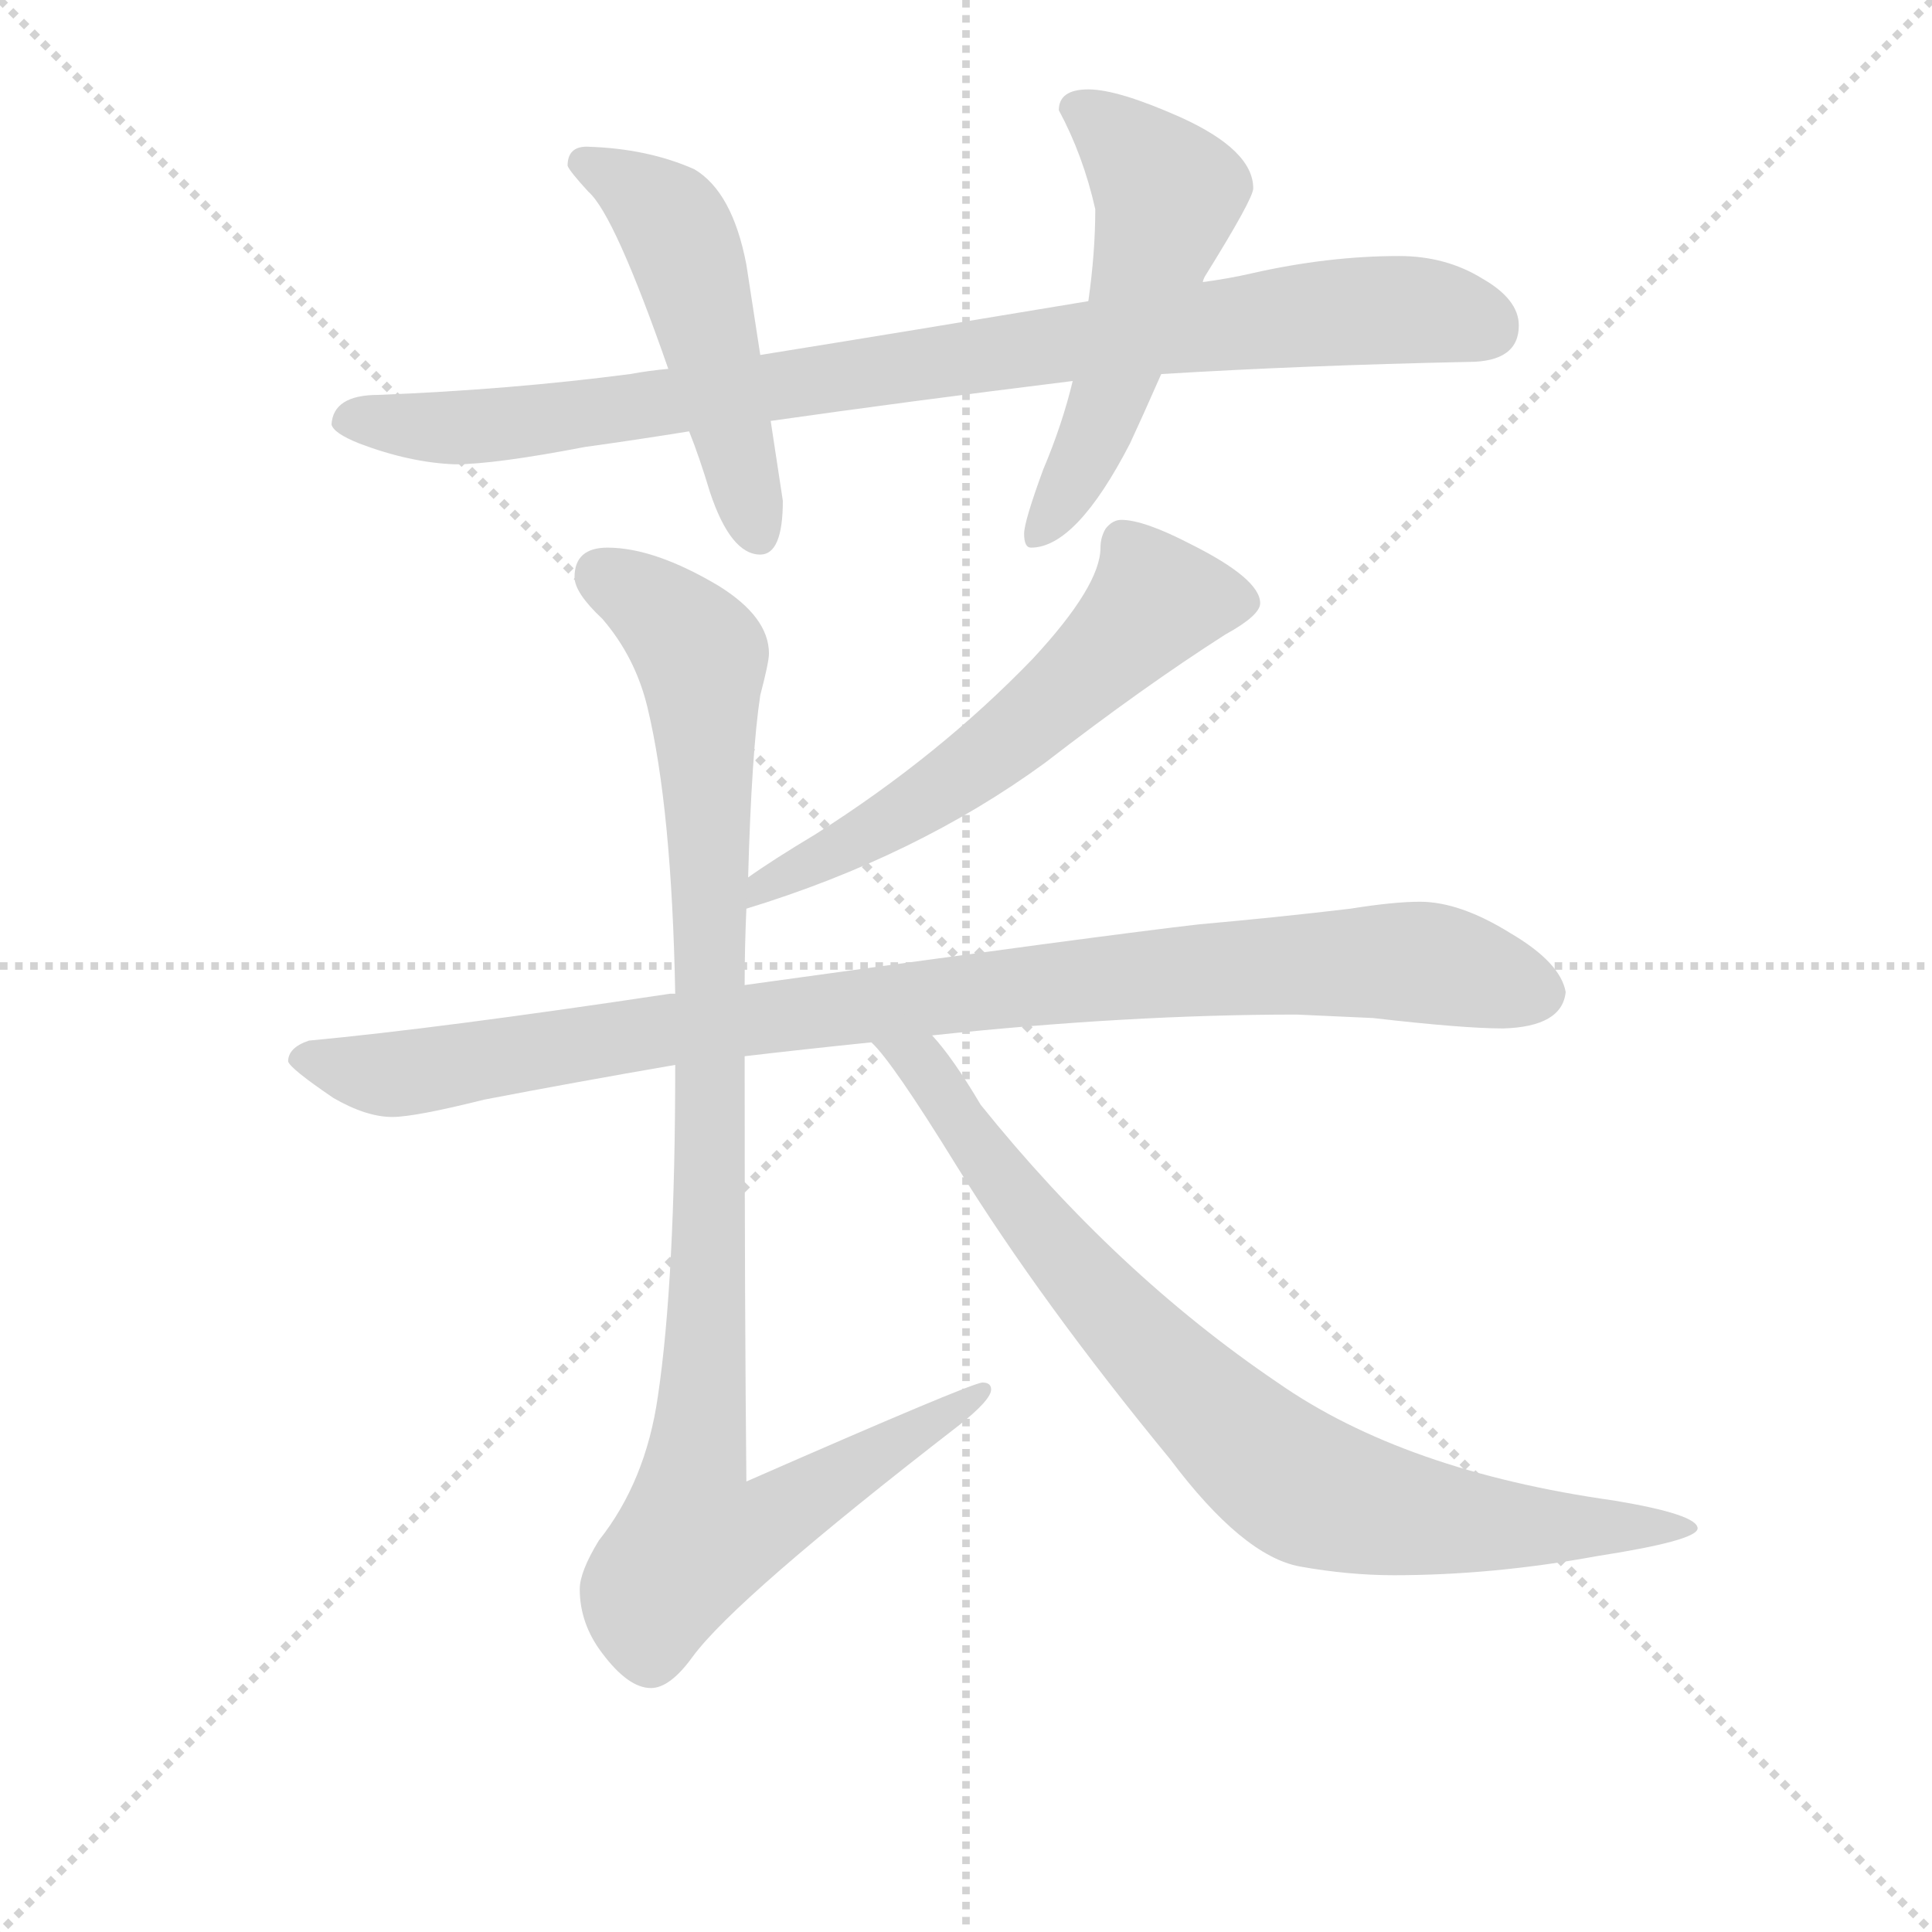 <svg version="1.1" viewBox="0 0 1024 1024" xmlns="http://www.w3.org/2000/svg">
  <g stroke="lightgray" stroke-dasharray="1,1" stroke-width="1" transform="scale(4, 4)">
    <line x1="0" y1="0" x2="256" y2="256"></line>
    <line x1="256" y1="0" x2="0" y2="256"></line>
    <line x1="128" y1="0" x2="128" y2="256"></line>
    <line x1="0" y1="128" x2="256" y2="128"></line>
  </g>
<g transform="scale(0.92, -0.92) translate(60, -900)">
   <style type="text/css">
    @keyframes keyframes0 {
      from {
       stroke: blue;
       stroke-dashoffset: 919;
       stroke-width: 128;
       }
       75% {
       animation-timing-function: step-end;
       stroke: blue;
       stroke-dashoffset: 0;
       stroke-width: 128;
       }
       to {
       stroke: black;
       stroke-width: 1024;
       }
       }
       #make-me-a-hanzi-animation-0 {
         animation: keyframes0 0.998s both;
         animation-delay: 0s;
         animation-timing-function: linear;
       }
    @keyframes keyframes1 {
      from {
       stroke: blue;
       stroke-dashoffset: 504;
       stroke-width: 128;
       }
       62% {
       animation-timing-function: step-end;
       stroke: blue;
       stroke-dashoffset: 0;
       stroke-width: 128;
       }
       to {
       stroke: black;
       stroke-width: 1024;
       }
       }
       #make-me-a-hanzi-animation-1 {
         animation: keyframes1 0.66s both;
         animation-delay: 0.998s;
         animation-timing-function: linear;
       }
    @keyframes keyframes2 {
      from {
       stroke: blue;
       stroke-dashoffset: 537;
       stroke-width: 128;
       }
       64% {
       animation-timing-function: step-end;
       stroke: blue;
       stroke-dashoffset: 0;
       stroke-width: 128;
       }
       to {
       stroke: black;
       stroke-width: 1024;
       }
       }
       #make-me-a-hanzi-animation-2 {
         animation: keyframes2 0.687s both;
         animation-delay: 1.658s;
         animation-timing-function: linear;
       }
    @keyframes keyframes3 {
      from {
       stroke: blue;
       stroke-dashoffset: 597;
       stroke-width: 128;
       }
       66% {
       animation-timing-function: step-end;
       stroke: blue;
       stroke-dashoffset: 0;
       stroke-width: 128;
       }
       to {
       stroke: black;
       stroke-width: 1024;
       }
       }
       #make-me-a-hanzi-animation-3 {
         animation: keyframes3 0.736s both;
         animation-delay: 2.345s;
         animation-timing-function: linear;
       }
    @keyframes keyframes4 {
      from {
       stroke: blue;
       stroke-dashoffset: 978;
       stroke-width: 128;
       }
       76% {
       animation-timing-function: step-end;
       stroke: blue;
       stroke-dashoffset: 0;
       stroke-width: 128;
       }
       to {
       stroke: black;
       stroke-width: 1024;
       }
       }
       #make-me-a-hanzi-animation-4 {
         animation: keyframes4 1.046s both;
         animation-delay: 3.081s;
         animation-timing-function: linear;
       }
    @keyframes keyframes5 {
      from {
       stroke: blue;
       stroke-dashoffset: 1028;
       stroke-width: 128;
       }
       77% {
       animation-timing-function: step-end;
       stroke: blue;
       stroke-dashoffset: 0;
       stroke-width: 128;
       }
       to {
       stroke: black;
       stroke-width: 1024;
       }
       }
       #make-me-a-hanzi-animation-5 {
         animation: keyframes5 1.087s both;
         animation-delay: 4.127s;
         animation-timing-function: linear;
       }
    @keyframes keyframes6 {
      from {
       stroke: blue;
       stroke-dashoffset: 829;
       stroke-width: 128;
       }
       73% {
       animation-timing-function: step-end;
       stroke: blue;
       stroke-dashoffset: 0;
       stroke-width: 128;
       }
       to {
       stroke: black;
       stroke-width: 1024;
       }
       }
       #make-me-a-hanzi-animation-6 {
         animation: keyframes6 0.925s both;
         animation-delay: 5.213s;
         animation-timing-function: linear;
       }
</style>
<path d="M 325.0 687.5 Q 314.0 686.5 303.0 684.5 Q 234.0 675.5 158.0 672.5 Q 132.0 672.5 131.0 655.5 Q 132.0 650.5 147.0 644.5 Q 176.0 633.5 202.0 632.5 Q 225.0 632.5 277.0 642.5 Q 306.0 646.5 337.0 651.5 L 384.0 657.5 Q 461.0 668.5 558.0 680.5 L 609.0 684.5 Q 691.0 689.5 786.0 691.5 Q 815.0 691.5 815.0 712.5 Q 815.0 727.5 794.0 739.5 Q 773.0 752.5 746.0 752.5 Q 705.0 752.5 661.0 742.5 Q 648.0 739.5 633.0 737.5 L 567.0 726.5 Q 465.0 709.5 378.0 695.5 L 325.0 687.5 Z" fill="lightgray"></path> 
<path d="M 278.0 815.5 Q 267.0 815.5 267.0 804.5 Q 268.0 801.5 279.0 789.5 Q 294.0 776.5 325.0 687.5 L 337.0 651.5 Q 343.0 636.5 349.0 616.5 Q 361.0 580.5 378.0 580.5 Q 391.0 580.5 391.0 611.5 L 384.0 657.5 L 378.0 695.5 L 370.0 747.5 Q 362.0 789.5 340.0 802.5 Q 313.0 814.5 278.0 815.5 Z" fill="lightgray"></path> 
<path d="M 558.0 680.5 Q 552.0 655.5 541.0 629.5 Q 530.0 599.5 530.0 592.5 Q 530.0 584.5 534.0 584.5 Q 560.0 584.5 591.0 644.5 Q 598.0 659.5 609.0 684.5 L 633.0 737.5 Q 633.0 738.5 634.0 740.5 Q 662.0 785.5 662.0 791.5 Q 662.0 813.5 620.0 832.5 Q 584.0 848.5 567.0 848.5 Q 550.0 848.5 550.0 836.5 Q 564.0 810.5 571.0 779.5 Q 571.0 754.5 567.0 726.5 L 558.0 680.5 Z" fill="lightgray"></path> 
<path d="M 586.0 600.5 Q 581.0 600.5 577.0 595.5 Q 574.0 590.5 574.0 584.5 Q 574.0 562.5 535.0 520.5 Q 481.0 464.5 410.0 419.5 Q 385.0 404.5 371.0 394.5 C 346.0 377.5 341.0 367.5 370.0 376.5 Q 468.0 406.5 542.0 460.5 Q 599.0 504.5 646.0 534.5 Q 666.0 545.5 666.0 552.5 Q 666.0 566.5 626.0 586.5 Q 599.0 600.5 586.0 600.5 Z" fill="lightgray"></path> 
<path d="M 329.0 327.5 L 326.0 327.5 Q 193.0 307.5 118.0 300.5 Q 106.0 296.5 106.0 288.5 Q 107.0 284.5 132.0 267.5 Q 151.0 256.5 166.0 256.5 Q 179.0 256.5 219.0 266.5 Q 271.0 276.5 329.0 286.5 L 369.0 291.5 Q 403.0 295.5 442.0 299.5 L 477.0 303.5 Q 590.0 315.5 687.0 315.5 L 731.0 313.5 Q 783.0 307.5 806.0 307.5 Q 840.0 308.5 842.0 328.5 Q 839.0 345.5 810.0 362.5 Q 781.0 380.5 758.0 380.5 Q 743.0 380.5 718.0 376.5 Q 676.0 371.5 631.0 367.5 Q 578.0 361.5 369.0 332.5 L 329.0 327.5 Z" fill="lightgray"></path> 
<path d="M 371.0 394.5 Q 373.0 466.5 378.0 499.5 Q 383.0 518.5 383.0 523.5 Q 383.0 544.5 354.0 562.5 Q 317.0 584.5 290.0 584.5 Q 271.0 584.5 271.0 567.5 Q 271.0 558.5 287.0 543.5 Q 306.0 521.5 313.0 492.5 Q 327.0 434.5 329.0 327.5 L 329.0 286.5 Q 329.0 162.5 319.0 95.5 Q 312.0 46.5 285.0 12.5 Q 274.0 -5.5 274.0 -15.5 Q 274.0 -35.5 287.0 -52.5 Q 302.0 -72.5 315.0 -72.5 Q 326.0 -72.5 339.0 -54.5 Q 364.0 -20.5 492.0 78.5 Q 511.0 93.5 511.0 99.5 Q 511.0 103.5 506.0 103.5 Q 500.0 103.5 370.0 46.5 Q 369.0 144.5 369.0 291.5 L 369.0 332.5 Q 369.0 354.5 370.0 376.5 L 371.0 394.5 Z" fill="lightgray"></path> 
<path d="M 442.0 299.5 Q 454.0 288.5 491.0 228.5 Q 540.0 149.5 614.0 59.5 Q 656.0 3.5 689.0 -2.5 Q 717.0 -7.5 743.0 -7.5 Q 800.0 -7.5 860.0 3.5 Q 918.0 12.5 918.0 19.5 Q 918.0 27.5 870.0 35.5 Q 749.0 52.5 676.0 103.5 Q 583.0 166.5 505.0 263.5 Q 489.0 290.5 477.0 303.5 C 458.0 326.5 423.0 322.5 442.0 299.5 Z" fill="lightgray"></path> 
      <clipPath id="make-me-a-hanzi-clip-0">
      <path d="M 325.0 687.5 Q 314.0 686.5 303.0 684.5 Q 234.0 675.5 158.0 672.5 Q 132.0 672.5 131.0 655.5 Q 132.0 650.5 147.0 644.5 Q 176.0 633.5 202.0 632.5 Q 225.0 632.5 277.0 642.5 Q 306.0 646.5 337.0 651.5 L 384.0 657.5 Q 461.0 668.5 558.0 680.5 L 609.0 684.5 Q 691.0 689.5 786.0 691.5 Q 815.0 691.5 815.0 712.5 Q 815.0 727.5 794.0 739.5 Q 773.0 752.5 746.0 752.5 Q 705.0 752.5 661.0 742.5 Q 648.0 739.5 633.0 737.5 L 567.0 726.5 Q 465.0 709.5 378.0 695.5 L 325.0 687.5 Z" fill="lightgray"></path>
      </clipPath>
      <path clip-path="url(#make-me-a-hanzi-clip-0)" d="M 140.0 658.5 L 246.0 656.5 L 701.0 719.5 L 760.0 721.5 L 797.0 711.5 " fill="none" id="make-me-a-hanzi-animation-0" stroke-dasharray="791 1582" stroke-linecap="round"></path>

      <clipPath id="make-me-a-hanzi-clip-1">
      <path d="M 278.0 815.5 Q 267.0 815.5 267.0 804.5 Q 268.0 801.5 279.0 789.5 Q 294.0 776.5 325.0 687.5 L 337.0 651.5 Q 343.0 636.5 349.0 616.5 Q 361.0 580.5 378.0 580.5 Q 391.0 580.5 391.0 611.5 L 384.0 657.5 L 378.0 695.5 L 370.0 747.5 Q 362.0 789.5 340.0 802.5 Q 313.0 814.5 278.0 815.5 Z" fill="lightgray"></path>
      </clipPath>
      <path clip-path="url(#make-me-a-hanzi-clip-1)" d="M 276.0 806.5 L 312.0 786.5 L 332.0 761.5 L 376.0 592.5 " fill="none" id="make-me-a-hanzi-animation-1" stroke-dasharray="376 752" stroke-linecap="round"></path>

      <clipPath id="make-me-a-hanzi-clip-2">
      <path d="M 558.0 680.5 Q 552.0 655.5 541.0 629.5 Q 530.0 599.5 530.0 592.5 Q 530.0 584.5 534.0 584.5 Q 560.0 584.5 591.0 644.5 Q 598.0 659.5 609.0 684.5 L 633.0 737.5 Q 633.0 738.5 634.0 740.5 Q 662.0 785.5 662.0 791.5 Q 662.0 813.5 620.0 832.5 Q 584.0 848.5 567.0 848.5 Q 550.0 848.5 550.0 836.5 Q 564.0 810.5 571.0 779.5 Q 571.0 754.5 567.0 726.5 L 558.0 680.5 Z" fill="lightgray"></path>
      </clipPath>
      <path clip-path="url(#make-me-a-hanzi-clip-2)" d="M 563.0 835.5 L 588.0 817.5 L 613.0 787.5 L 575.0 658.5 L 537.0 591.5 " fill="none" id="make-me-a-hanzi-animation-2" stroke-dasharray="409 818" stroke-linecap="round"></path>

      <clipPath id="make-me-a-hanzi-clip-3">
      <path d="M 586.0 600.5 Q 581.0 600.5 577.0 595.5 Q 574.0 590.5 574.0 584.5 Q 574.0 562.5 535.0 520.5 Q 481.0 464.5 410.0 419.5 Q 385.0 404.5 371.0 394.5 C 346.0 377.5 341.0 367.5 370.0 376.5 Q 468.0 406.5 542.0 460.5 Q 599.0 504.5 646.0 534.5 Q 666.0 545.5 666.0 552.5 Q 666.0 566.5 626.0 586.5 Q 599.0 600.5 586.0 600.5 Z" fill="lightgray"></path>
      </clipPath>
      <path clip-path="url(#make-me-a-hanzi-clip-3)" d="M 656.0 553.5 L 605.0 553.5 L 511.0 465.5 L 448.0 423.5 L 380.0 389.5 L 378.0 380.5 " fill="none" id="make-me-a-hanzi-animation-3" stroke-dasharray="469 938" stroke-linecap="round"></path>

      <clipPath id="make-me-a-hanzi-clip-4">
      <path d="M 329.0 327.5 L 326.0 327.5 Q 193.0 307.5 118.0 300.5 Q 106.0 296.5 106.0 288.5 Q 107.0 284.5 132.0 267.5 Q 151.0 256.5 166.0 256.5 Q 179.0 256.5 219.0 266.5 Q 271.0 276.5 329.0 286.5 L 369.0 291.5 Q 403.0 295.5 442.0 299.5 L 477.0 303.5 Q 590.0 315.5 687.0 315.5 L 731.0 313.5 Q 783.0 307.5 806.0 307.5 Q 840.0 308.5 842.0 328.5 Q 839.0 345.5 810.0 362.5 Q 781.0 380.5 758.0 380.5 Q 743.0 380.5 718.0 376.5 Q 676.0 371.5 631.0 367.5 Q 578.0 361.5 369.0 332.5 L 329.0 327.5 Z" fill="lightgray"></path>
      </clipPath>
      <path clip-path="url(#make-me-a-hanzi-clip-4)" d="M 112.0 290.5 L 168.0 281.5 L 407.0 318.5 L 641.0 342.5 L 761.0 345.5 L 827.0 328.5 " fill="none" id="make-me-a-hanzi-animation-4" stroke-dasharray="850 1700" stroke-linecap="round"></path>

      <clipPath id="make-me-a-hanzi-clip-5">
      <path d="M 371.0 394.5 Q 373.0 466.5 378.0 499.5 Q 383.0 518.5 383.0 523.5 Q 383.0 544.5 354.0 562.5 Q 317.0 584.5 290.0 584.5 Q 271.0 584.5 271.0 567.5 Q 271.0 558.5 287.0 543.5 Q 306.0 521.5 313.0 492.5 Q 327.0 434.5 329.0 327.5 L 329.0 286.5 Q 329.0 162.5 319.0 95.5 Q 312.0 46.5 285.0 12.5 Q 274.0 -5.5 274.0 -15.5 Q 274.0 -35.5 287.0 -52.5 Q 302.0 -72.5 315.0 -72.5 Q 326.0 -72.5 339.0 -54.5 Q 364.0 -20.5 492.0 78.5 Q 511.0 93.5 511.0 99.5 Q 511.0 103.5 506.0 103.5 Q 500.0 103.5 370.0 46.5 Q 369.0 144.5 369.0 291.5 L 369.0 332.5 Q 369.0 354.5 370.0 376.5 L 371.0 394.5 Z" fill="lightgray"></path>
      </clipPath>
      <path clip-path="url(#make-me-a-hanzi-clip-5)" d="M 287.0 568.5 L 321.0 547.5 L 345.0 515.5 L 350.0 229.5 L 340.0 12.5 L 371.0 17.5 L 506.0 98.5 " fill="none" id="make-me-a-hanzi-animation-5" stroke-dasharray="900 1800" stroke-linecap="round"></path>

      <clipPath id="make-me-a-hanzi-clip-6">
      <path d="M 442.0 299.5 Q 454.0 288.5 491.0 228.5 Q 540.0 149.5 614.0 59.5 Q 656.0 3.5 689.0 -2.5 Q 717.0 -7.5 743.0 -7.5 Q 800.0 -7.5 860.0 3.5 Q 918.0 12.5 918.0 19.5 Q 918.0 27.5 870.0 35.5 Q 749.0 52.5 676.0 103.5 Q 583.0 166.5 505.0 263.5 Q 489.0 290.5 477.0 303.5 C 458.0 326.5 423.0 322.5 442.0 299.5 Z" fill="lightgray"></path>
      </clipPath>
      <path clip-path="url(#make-me-a-hanzi-clip-6)" d="M 454.0 293.5 L 475.0 282.5 L 533.0 199.5 L 581.0 144.5 L 688.0 44.5 L 777.0 23.5 L 914.0 19.5 " fill="none" id="make-me-a-hanzi-animation-6" stroke-dasharray="701 1402" stroke-linecap="round"></path>

</g>
</svg>
